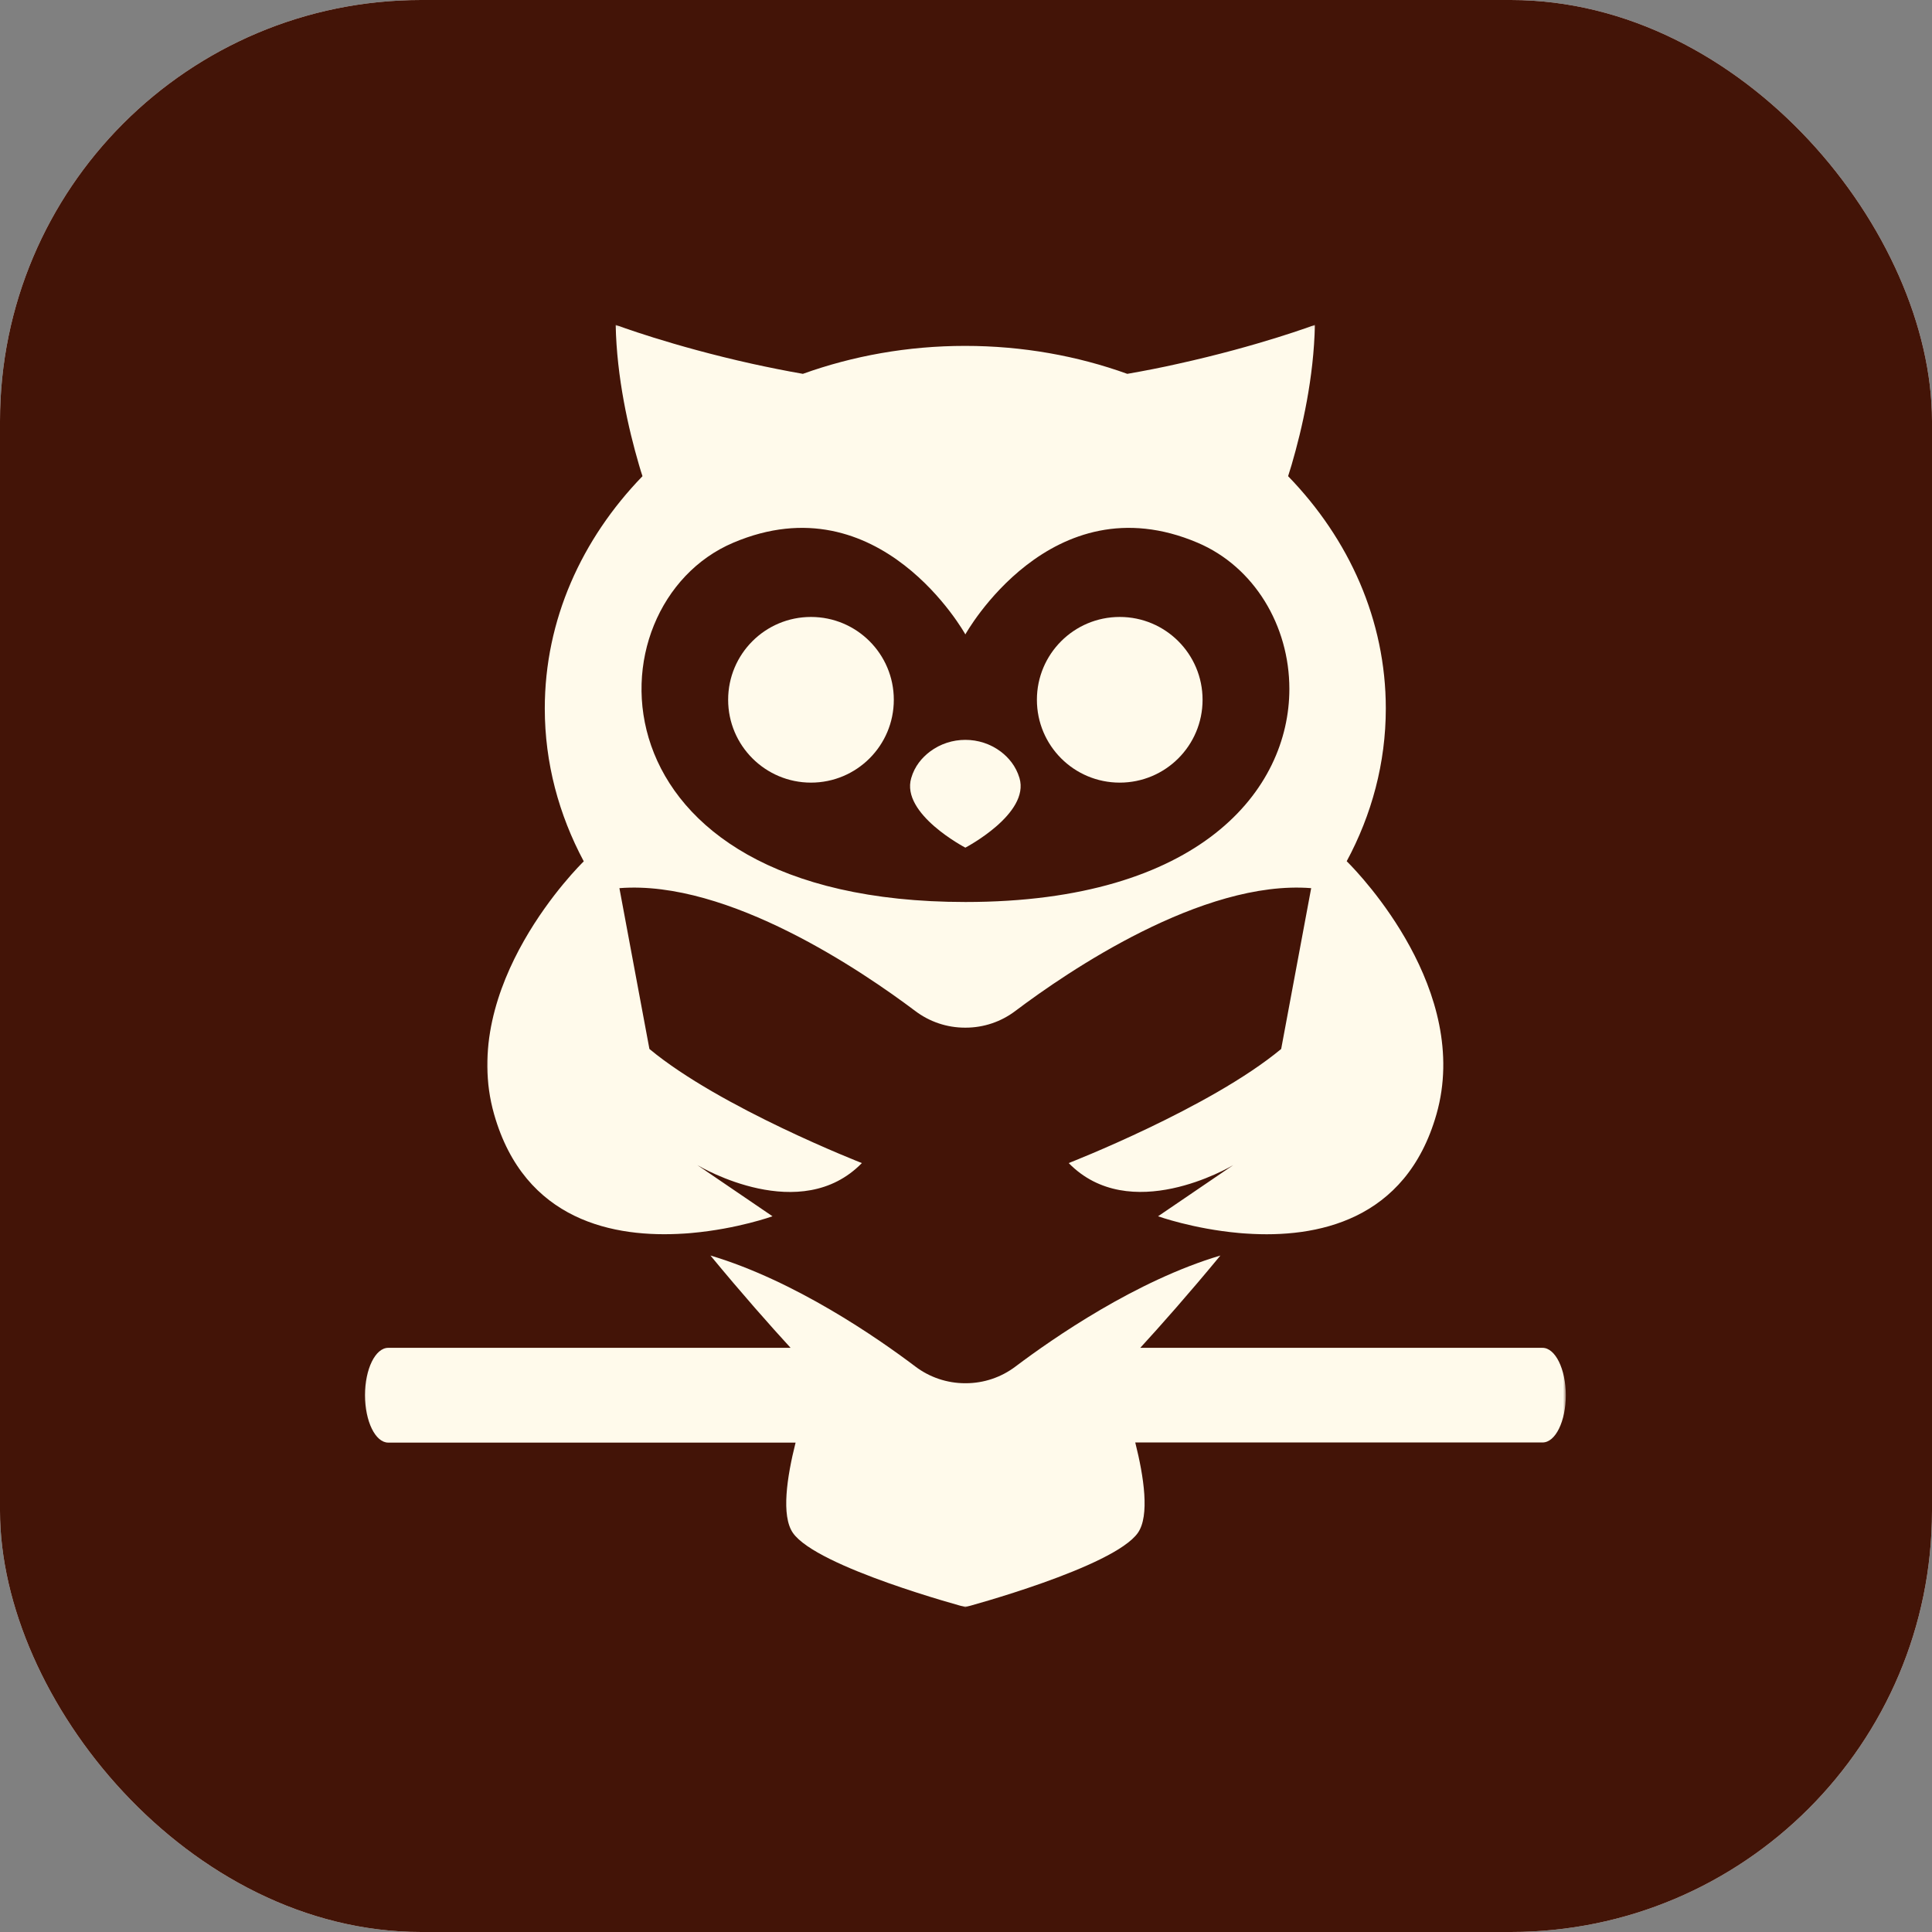 <svg width="500" height="500" viewBox="0 0 500 500" fill="none" xmlns="http://www.w3.org/2000/svg">
<rect x="0" y="0" width="500" height="500" fill="#808080" stroke="none"/>
<g clip-path="url(#clip0_27_2)">
<path d="M550 -50H-50V550H550V-50Z" fill="white"/>
<path d="M500 0H0V500H500V0Z" fill="#431407"/>
<mask id="mask0_27_2" style="mask-type:luminance" maskUnits="userSpaceOnUse" x="94" y="324" width="312" height="92">
<path d="M94.031 324H405.333V416H94.031V324Z" fill="white"/>
</mask>
<g mask="url(#mask0_27_2)">
<path d="M399.198 348.818H295.099C300.24 343.214 307.74 334.75 315.839 324.927C294 331.432 272.63 346.266 262.844 353.63C259.125 356.453 254.609 357.979 249.932 357.979H249.766C245.12 357.979 240.573 356.453 236.859 353.63C227.068 346.229 205.698 331.432 183.865 324.927C191.958 334.75 199.458 343.214 204.604 348.818H100.469C97.151 348.818 94.463 354.297 94.463 361.063C94.463 367.833 97.151 373.344 100.469 373.344H205.896C203.641 382.302 202.146 392.292 205.198 396.703C211.375 405.63 249.833 415.917 249.833 415.917C249.833 415.917 288.292 405.63 294.5 396.672C297.552 392.26 296.057 382.271 293.802 373.307H399.229C402.547 373.307 405.234 367.833 405.234 361.031C405.203 354.297 402.516 348.818 399.198 348.818Z" fill="#FFFAEB"/>
</g>
<mask id="mask1_27_2" style="mask-type:luminance" maskUnits="userSpaceOnUse" x="125" y="84" width="250" height="236">
<path d="M125.333 84.073H374.667V320H125.333V84.073Z" fill="white"/>
</mask>
<g mask="url(#mask1_27_2)">
<path d="M151.078 222.917C150.214 223.75 118.391 255.073 127.88 288.391C135.776 316.068 159.005 320.411 176.995 319.25C177.693 319.219 178.385 319.151 179.083 319.089C190.896 318.026 199.922 314.771 199.922 314.771L180.479 301.531C181.542 302.161 207.255 317.193 223.052 301C223.052 301 186.417 286.729 168.068 271.469L160.302 229.854C188.51 227.63 223.453 251.557 236.823 261.609C240.542 264.432 245.052 265.958 249.734 265.958H249.901C254.578 265.958 259.094 264.432 262.807 261.609C276.146 251.557 311.125 227.63 339.333 229.854L331.568 271.469C313.214 286.729 276.578 301 276.578 301C292.375 317.161 318.094 302.161 319.156 301.531L299.708 314.771C299.708 314.771 308.771 318.026 320.547 319.089C321.245 319.151 321.943 319.219 322.641 319.25C340.625 320.448 363.854 316.068 371.75 288.391C380.88 256.432 351.974 226.339 348.823 223.182L348.625 222.984C348.589 222.953 348.589 222.953 348.557 222.917L348.526 222.885C354.995 210.87 358.646 197.464 358.646 183.365C358.646 160.5 349.156 139.526 333.359 123.234C333.656 122.302 333.953 121.339 334.255 120.344C337.01 110.922 340.026 97.713 340.292 84.073C340.292 84.073 325.891 89.516 304.818 94.161C300.703 95.094 296.323 95.953 291.745 96.75C278.839 92.104 264.667 89.516 249.766 89.516C234.901 89.516 220.729 92.104 207.786 96.75C203.208 95.953 198.828 95.057 194.714 94.161C173.74 89.516 159.339 84.073 159.339 84.073C159.604 97.682 162.625 110.922 165.38 120.344C165.677 121.375 165.974 122.339 166.276 123.234C150.51 139.526 140.99 160.464 140.99 183.365C140.99 197.464 144.641 210.87 151.078 222.917C151.109 222.885 151.078 222.885 151.078 222.917ZM189.771 140.453C227.734 124.328 249.833 164.182 249.833 164.182C249.833 164.182 271.969 124.328 309.932 140.453C324.562 146.661 333.687 161.891 333.687 178.286C333.687 204.401 310.562 233.437 249.865 233.437C151.042 233.437 151.807 156.547 189.771 140.453Z" fill="#FFFAEB"/>
</g>
<path d="M209.88 202.542C221.724 202.542 231.318 192.953 231.318 181.104C231.318 169.26 221.724 159.667 209.88 159.667C198.031 159.667 188.443 169.26 188.443 181.104C188.443 192.953 198.068 202.542 209.88 202.542Z" fill="#FFFAEB"/>
<path d="M289.786 202.542C301.635 202.542 311.224 192.953 311.224 181.104C311.224 169.26 301.635 159.667 289.786 159.667C277.943 159.667 268.349 169.26 268.349 181.104C268.349 192.953 277.943 202.542 289.786 202.542Z" fill="#FFFAEB"/>
<path d="M249.833 219.37C249.833 219.37 266.594 210.609 263.839 201.349C262.906 198.26 261.047 196.073 258.99 194.51C253.615 190.464 246.052 190.464 240.672 194.51C238.615 196.073 236.724 198.26 235.828 201.349C233.073 210.641 249.833 219.37 249.833 219.37Z" fill="#FFFAEB"/>
<path d="M400.142 184.965V182.59H402.413V184.965H400.142Z" fill="#431407"/>
</g>
<defs>
<clipPath id="clip0_27_2">
<rect width="500" height="500" rx="109" fill="white"/>
</clipPath>
</defs>
</svg>
